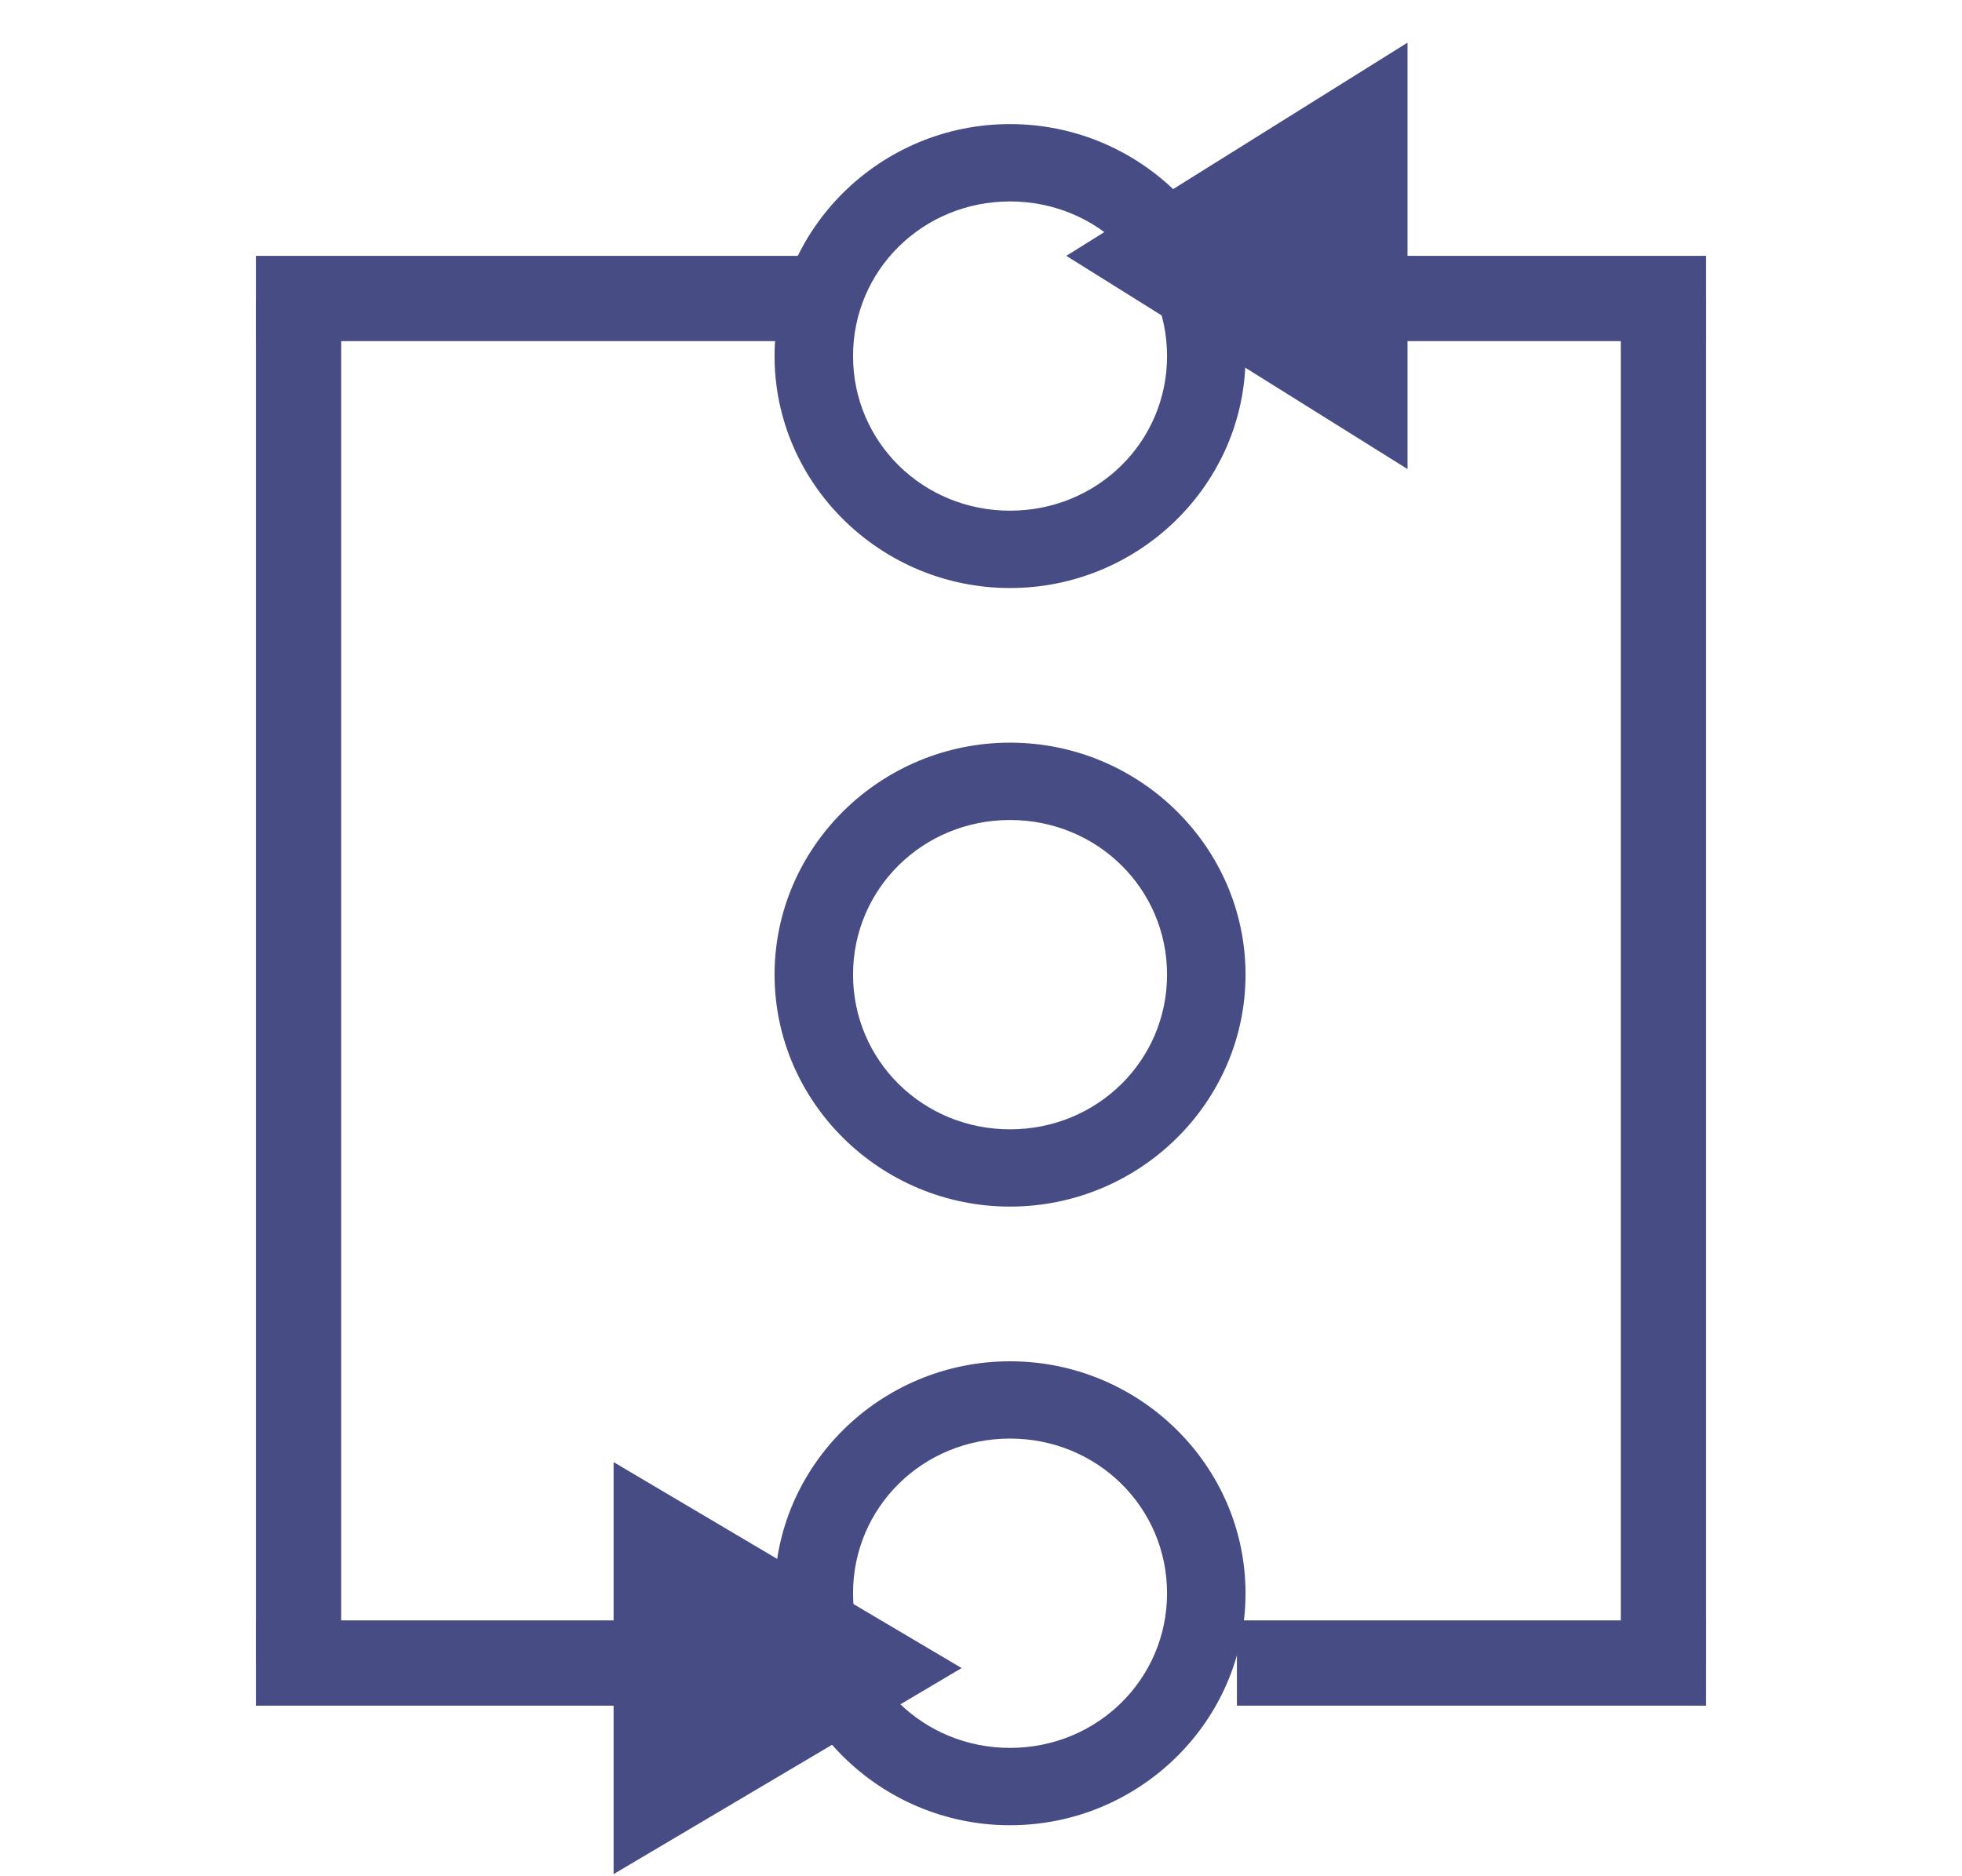 <?xml version="1.0" encoding="UTF-8"?>
<svg width="23px" height="22px" viewBox="0 0 23 22" version="1.1" xmlns="http://www.w3.org/2000/svg" xmlns:xlink="http://www.w3.org/1999/xlink">
    <title>auto-format</title>
    <g id="auto-format" stroke="none" stroke-width="1" fill="none" fill-rule="evenodd">
        <g transform="translate(3, 0)">
            <line x1="6" y1="3.5" x2="0.5" y2="3.5" id="Line" stroke="#474D84" stroke-linecap="square"></line>
            <line x1="6" y1="19.5" x2="0.5" y2="19.5" id="Line-Copy" stroke="#474D84" stroke-linecap="square"></line>
            <line x1="16.5" y1="19.5" x2="12" y2="19.5" id="Line-Copy-3" stroke="#474D84" stroke-linecap="square"></line>
            <line x1="16.5" y1="3.5" x2="12" y2="3.5" id="Line-Copy-4" stroke="#474D84" stroke-linecap="square"></line>
            <polygon id="Triangle" fill="#474D84" fill-rule="nonzero" transform="translate(11.5, 3) rotate(-90) translate(-11.5, -3) " points="11.5 1 14 5 9 5"></polygon>
            <polygon id="Triangle-Copy" fill="#474D84" fill-rule="nonzero" transform="translate(6.233, 19.559) rotate(90) translate(-6.233, -19.559) " points="6.233 17.519 8.649 21.599 3.818 21.599"></polygon>
            <line x1="0.5" y1="4" x2="0.5" y2="19" id="Line-2" stroke="#474D84" stroke-linecap="square"></line>
            <line x1="16.5" y1="4" x2="16.5" y2="19" id="Line-2-Copy" stroke="#474D84" stroke-linecap="square"></line>
            <g id="icons8-more" transform="translate(8.601, 11.455) rotate(90) translate(-8.601, -11.455) translate(-1.399, 8.455)" fill="#474D84" fill-rule="nonzero">
                <path d="M2.72,-5.68434189e-14 C1.224,-5.68434189e-14 5.68434189e-14,1.242 5.68434189e-14,2.761 C5.68434189e-14,4.279 1.224,5.521 2.72,5.521 C4.216,5.521 5.44,4.279 5.44,2.761 C5.44,1.242 4.216,-5.68434189e-14 2.72,-5.68434189e-14 Z M9.973,-5.68434189e-14 C8.477,-5.68434189e-14 7.253,1.242 7.253,2.761 C7.253,4.279 8.477,5.521 9.973,5.521 C11.47,5.521 12.693,4.279 12.693,2.761 C12.693,1.242 11.47,-5.68434189e-14 9.973,-5.68434189e-14 Z M17.227,-5.68434189e-14 C15.73,-5.68434189e-14 14.507,1.242 14.507,2.761 C14.507,4.279 15.73,5.521 17.227,5.521 C18.723,5.521 19.947,4.279 19.947,2.761 C19.947,1.242 18.723,-5.68434189e-14 17.227,-5.68434189e-14 Z M2.72,0.92 C3.728,0.92 4.533,1.738 4.533,2.761 C4.533,3.783 3.728,4.601 2.72,4.601 C1.712,4.601 0.907,3.783 0.907,2.761 C0.907,1.738 1.712,0.92 2.72,0.92 Z M9.973,0.92 C10.981,0.92 11.787,1.738 11.787,2.761 C11.787,3.783 10.981,4.601 9.973,4.601 C8.966,4.601 8.16,3.783 8.16,2.761 C8.16,1.738 8.966,0.92 9.973,0.92 Z M17.227,0.92 C18.234,0.92 19.04,1.738 19.04,2.761 C19.04,3.783 18.234,4.601 17.227,4.601 C16.219,4.601 15.413,3.783 15.413,2.761 C15.413,1.738 16.219,0.92 17.227,0.92 Z" id="Shape"></path>
            </g>
        </g>
    </g>
</svg>